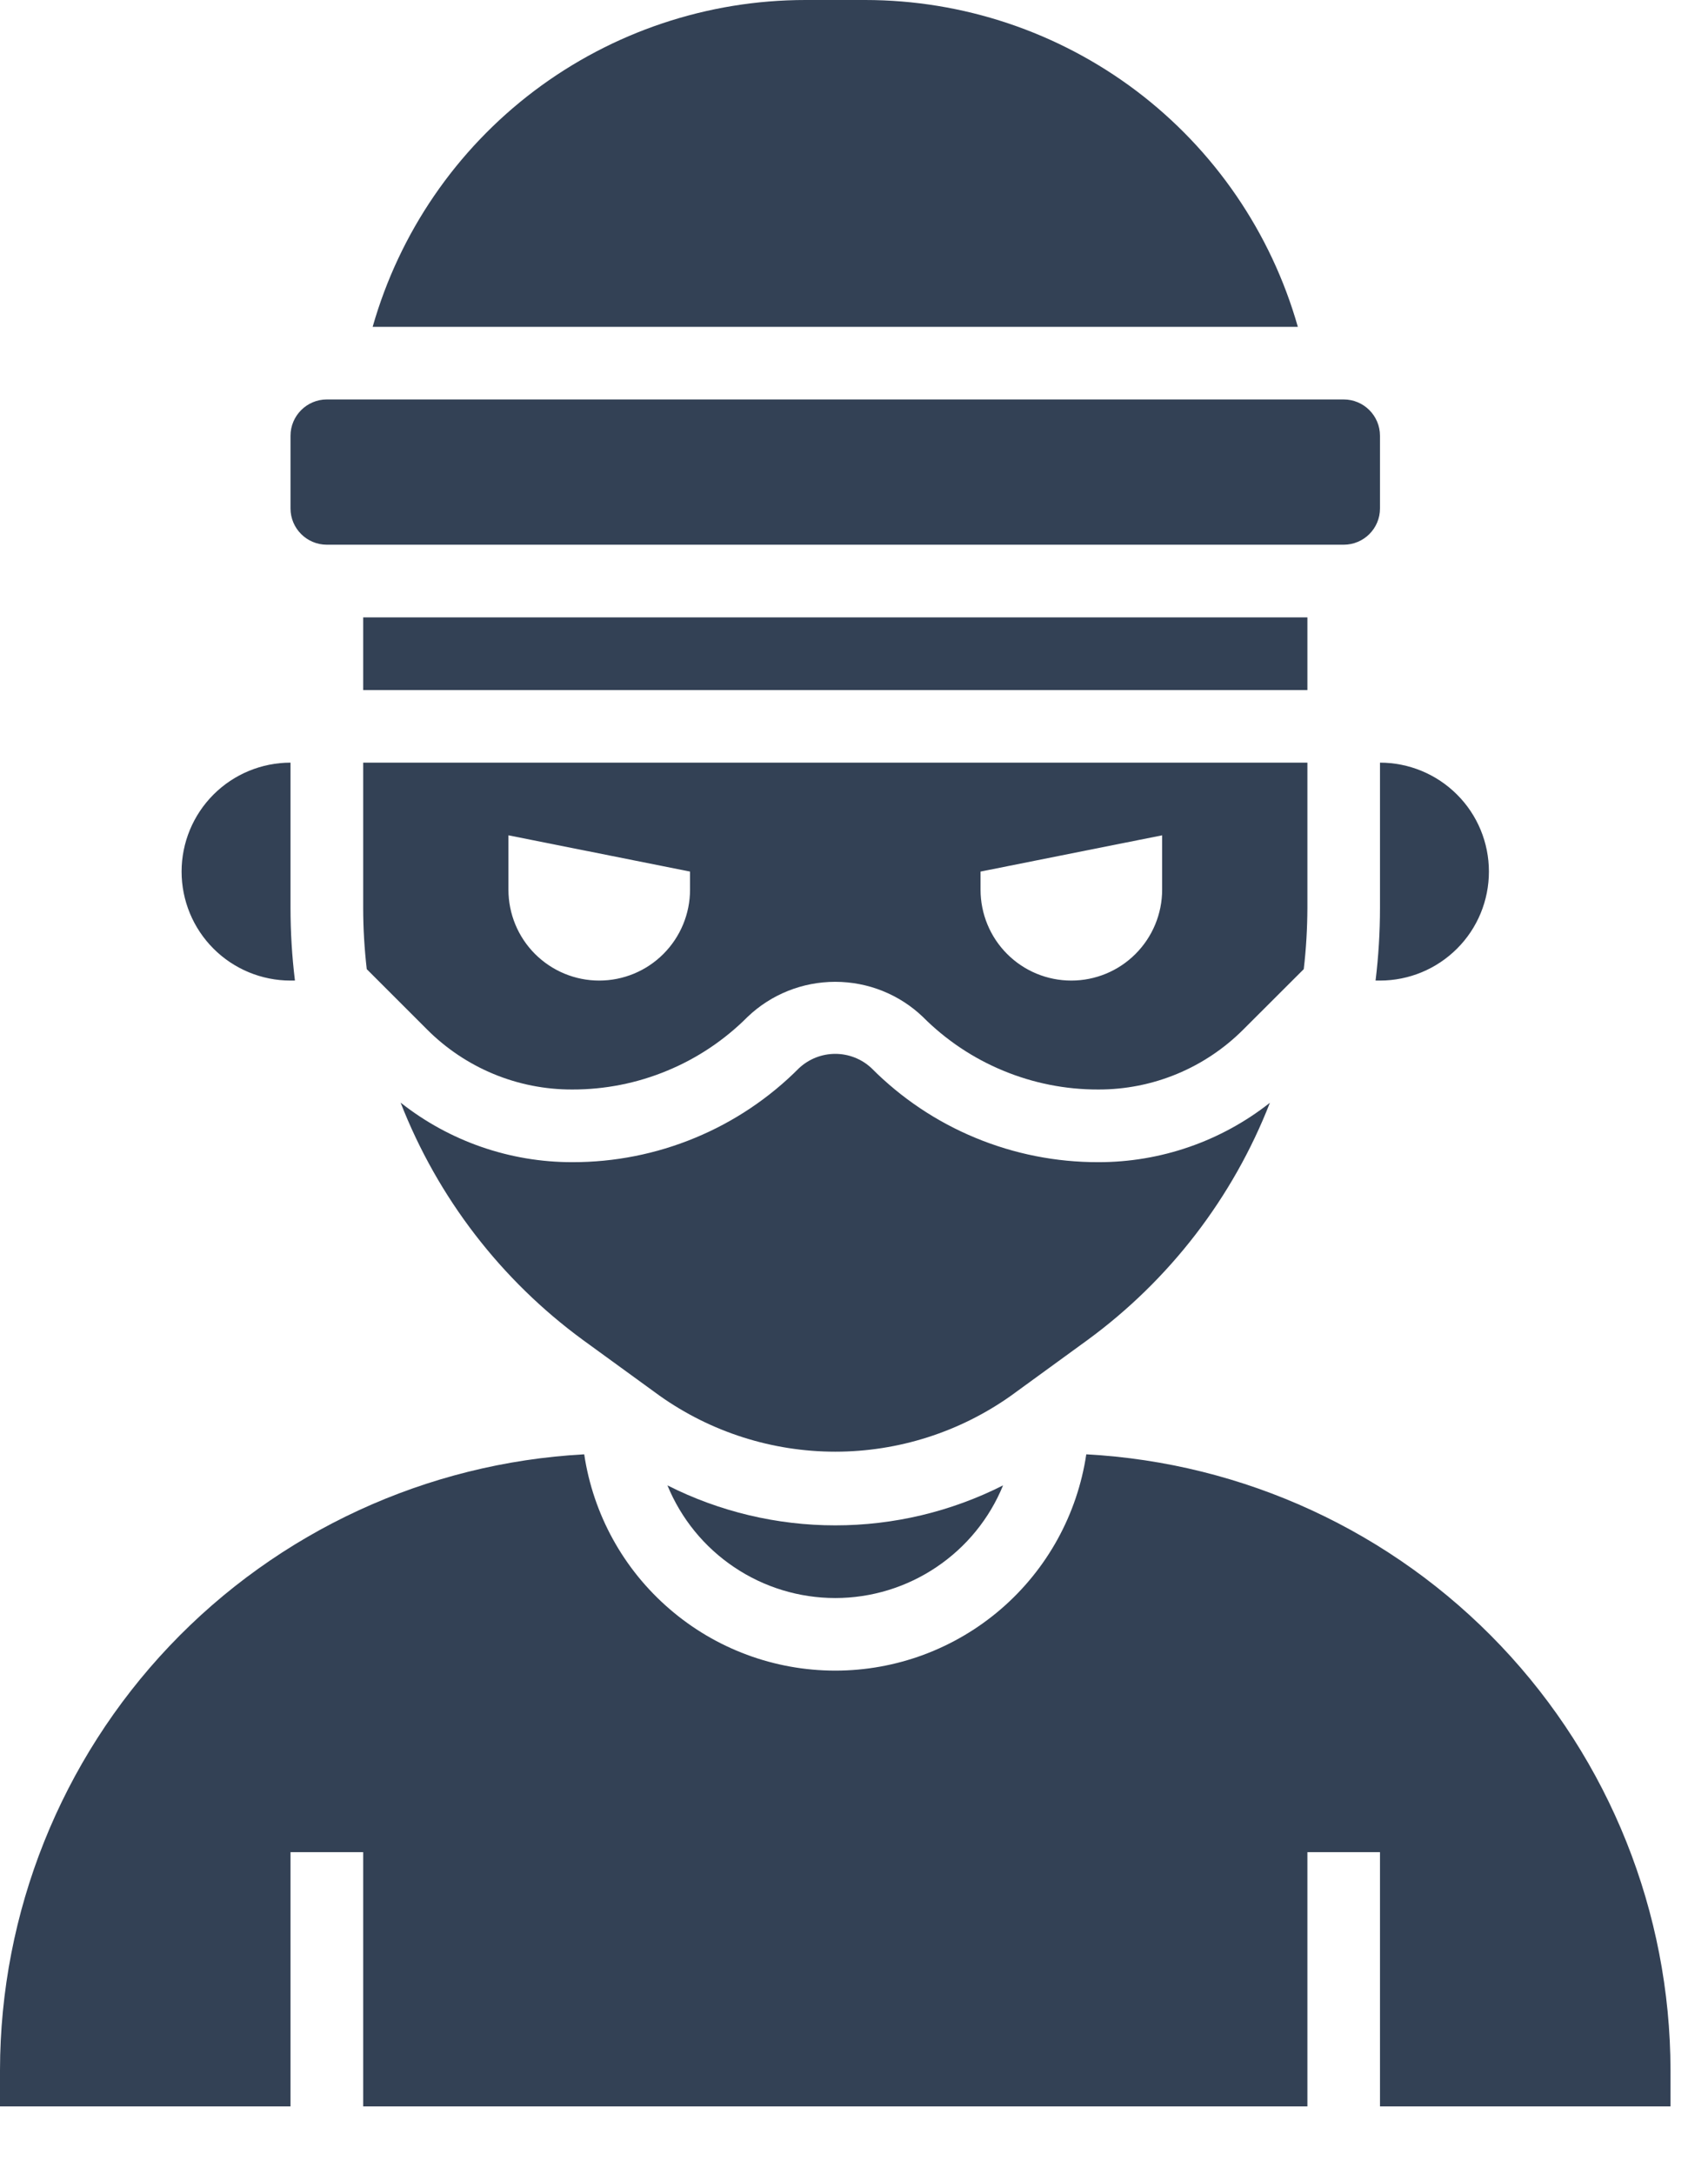 <svg width="22" height="28" viewBox="0 0 22 28" fill="none" xmlns="http://www.w3.org/2000/svg">
<path d="M14.006 17.261C15.065 16.486 15.88 15.426 16.357 14.204C15.727 14.701 14.948 14.97 14.147 14.969C13.604 14.97 13.067 14.864 12.565 14.656C12.064 14.449 11.609 14.144 11.226 13.759C11.1 13.64 10.932 13.574 10.759 13.574C10.585 13.574 10.418 13.64 10.291 13.759C9.908 14.144 9.453 14.449 8.952 14.656C8.451 14.864 7.913 14.97 7.371 14.969C6.569 14.97 5.79 14.7 5.16 14.202C5.637 15.425 6.452 16.486 7.511 17.261L8.496 17.977C9.157 18.446 9.948 18.698 10.759 18.698C11.57 18.698 12.36 18.446 13.022 17.977L14.006 17.261Z" fill="#334155"/>
<path d="M17.307 5.145H4.21C3.952 5.145 3.742 5.355 3.742 5.613V6.549C3.742 6.807 3.952 7.016 4.21 7.016H17.307C17.566 7.016 17.775 6.807 17.775 6.549V5.613C17.775 5.355 17.566 5.145 17.307 5.145Z" fill="#334155"/>
<path d="M8.597 19.132C8.773 19.561 9.072 19.928 9.457 20.186C9.842 20.445 10.295 20.583 10.759 20.583C11.222 20.583 11.675 20.445 12.06 20.186C12.445 19.928 12.745 19.561 12.92 19.132C12.25 19.471 11.51 19.647 10.759 19.647C10.008 19.647 9.267 19.471 8.597 19.132ZM11.143 2.39772e-07H10.375C9.114 -0 7.888 0.411 6.882 1.17C5.876 1.93 5.145 2.997 4.8 4.21H16.717C16.372 2.997 15.642 1.93 14.636 1.17C13.63 0.411 12.403 -0 11.143 2.39772e-07ZM17.775 11.694C17.775 12.007 17.756 12.319 17.718 12.63H17.775C18.147 12.63 18.504 12.482 18.767 12.219C19.031 11.956 19.178 11.599 19.178 11.226C19.178 10.854 19.031 10.497 18.767 10.234C18.504 9.971 18.147 9.823 17.775 9.823V11.694ZM3.742 12.63H3.799C3.761 12.319 3.742 12.007 3.742 11.694V9.823C3.37 9.823 3.013 9.971 2.75 10.234C2.487 10.497 2.339 10.854 2.339 11.226C2.339 11.599 2.487 11.956 2.75 12.219C3.013 12.482 3.37 12.63 3.742 12.63ZM16.84 11.694V9.823H4.678V11.694C4.678 11.958 4.694 12.221 4.724 12.483L5.499 13.258C5.744 13.504 6.036 13.7 6.357 13.833C6.678 13.966 7.022 14.034 7.37 14.033C7.79 14.034 8.206 13.952 8.593 13.791C8.981 13.631 9.333 13.395 9.629 13.098C9.933 12.807 10.338 12.646 10.758 12.646C11.179 12.646 11.583 12.807 11.887 13.098C12.183 13.395 12.535 13.631 12.923 13.791C13.311 13.952 13.726 14.034 14.146 14.033C14.494 14.034 14.838 13.966 15.159 13.833C15.48 13.7 15.772 13.504 16.017 13.258L16.793 12.483C16.824 12.221 16.839 11.958 16.84 11.694ZM8.888 11.46C8.888 11.77 8.764 12.068 8.545 12.287C8.326 12.507 8.028 12.63 7.718 12.63C7.408 12.63 7.111 12.507 6.891 12.287C6.672 12.068 6.549 11.77 6.549 11.46V10.759L8.888 11.226V11.46ZM14.969 11.46C14.969 11.77 14.845 12.068 14.626 12.287C14.407 12.507 14.109 12.63 13.799 12.63C13.489 12.63 13.191 12.507 12.972 12.287C12.753 12.068 12.63 11.77 12.63 11.46V11.226L14.969 10.759V11.46Z" fill="#334155"/>
<path d="M16.84 7.952H4.678V8.888H16.84V7.952Z" fill="#334155"/>
<path d="M13.992 18.732C13.876 19.507 13.486 20.214 12.893 20.725C12.299 21.237 11.542 21.518 10.759 21.518C9.975 21.518 9.218 21.237 8.625 20.725C8.031 20.214 7.641 19.507 7.525 18.732C5.495 18.842 3.584 19.725 2.184 21.2C0.785 22.675 0.003 24.63 0 26.663V27.131H3.742V23.856H4.678V27.131H16.84V23.856H17.775V27.131H21.517V26.663C21.514 24.63 20.732 22.675 19.333 21.2C17.933 19.725 16.023 18.842 13.992 18.732Z" fill="#334155"/>
</svg>
